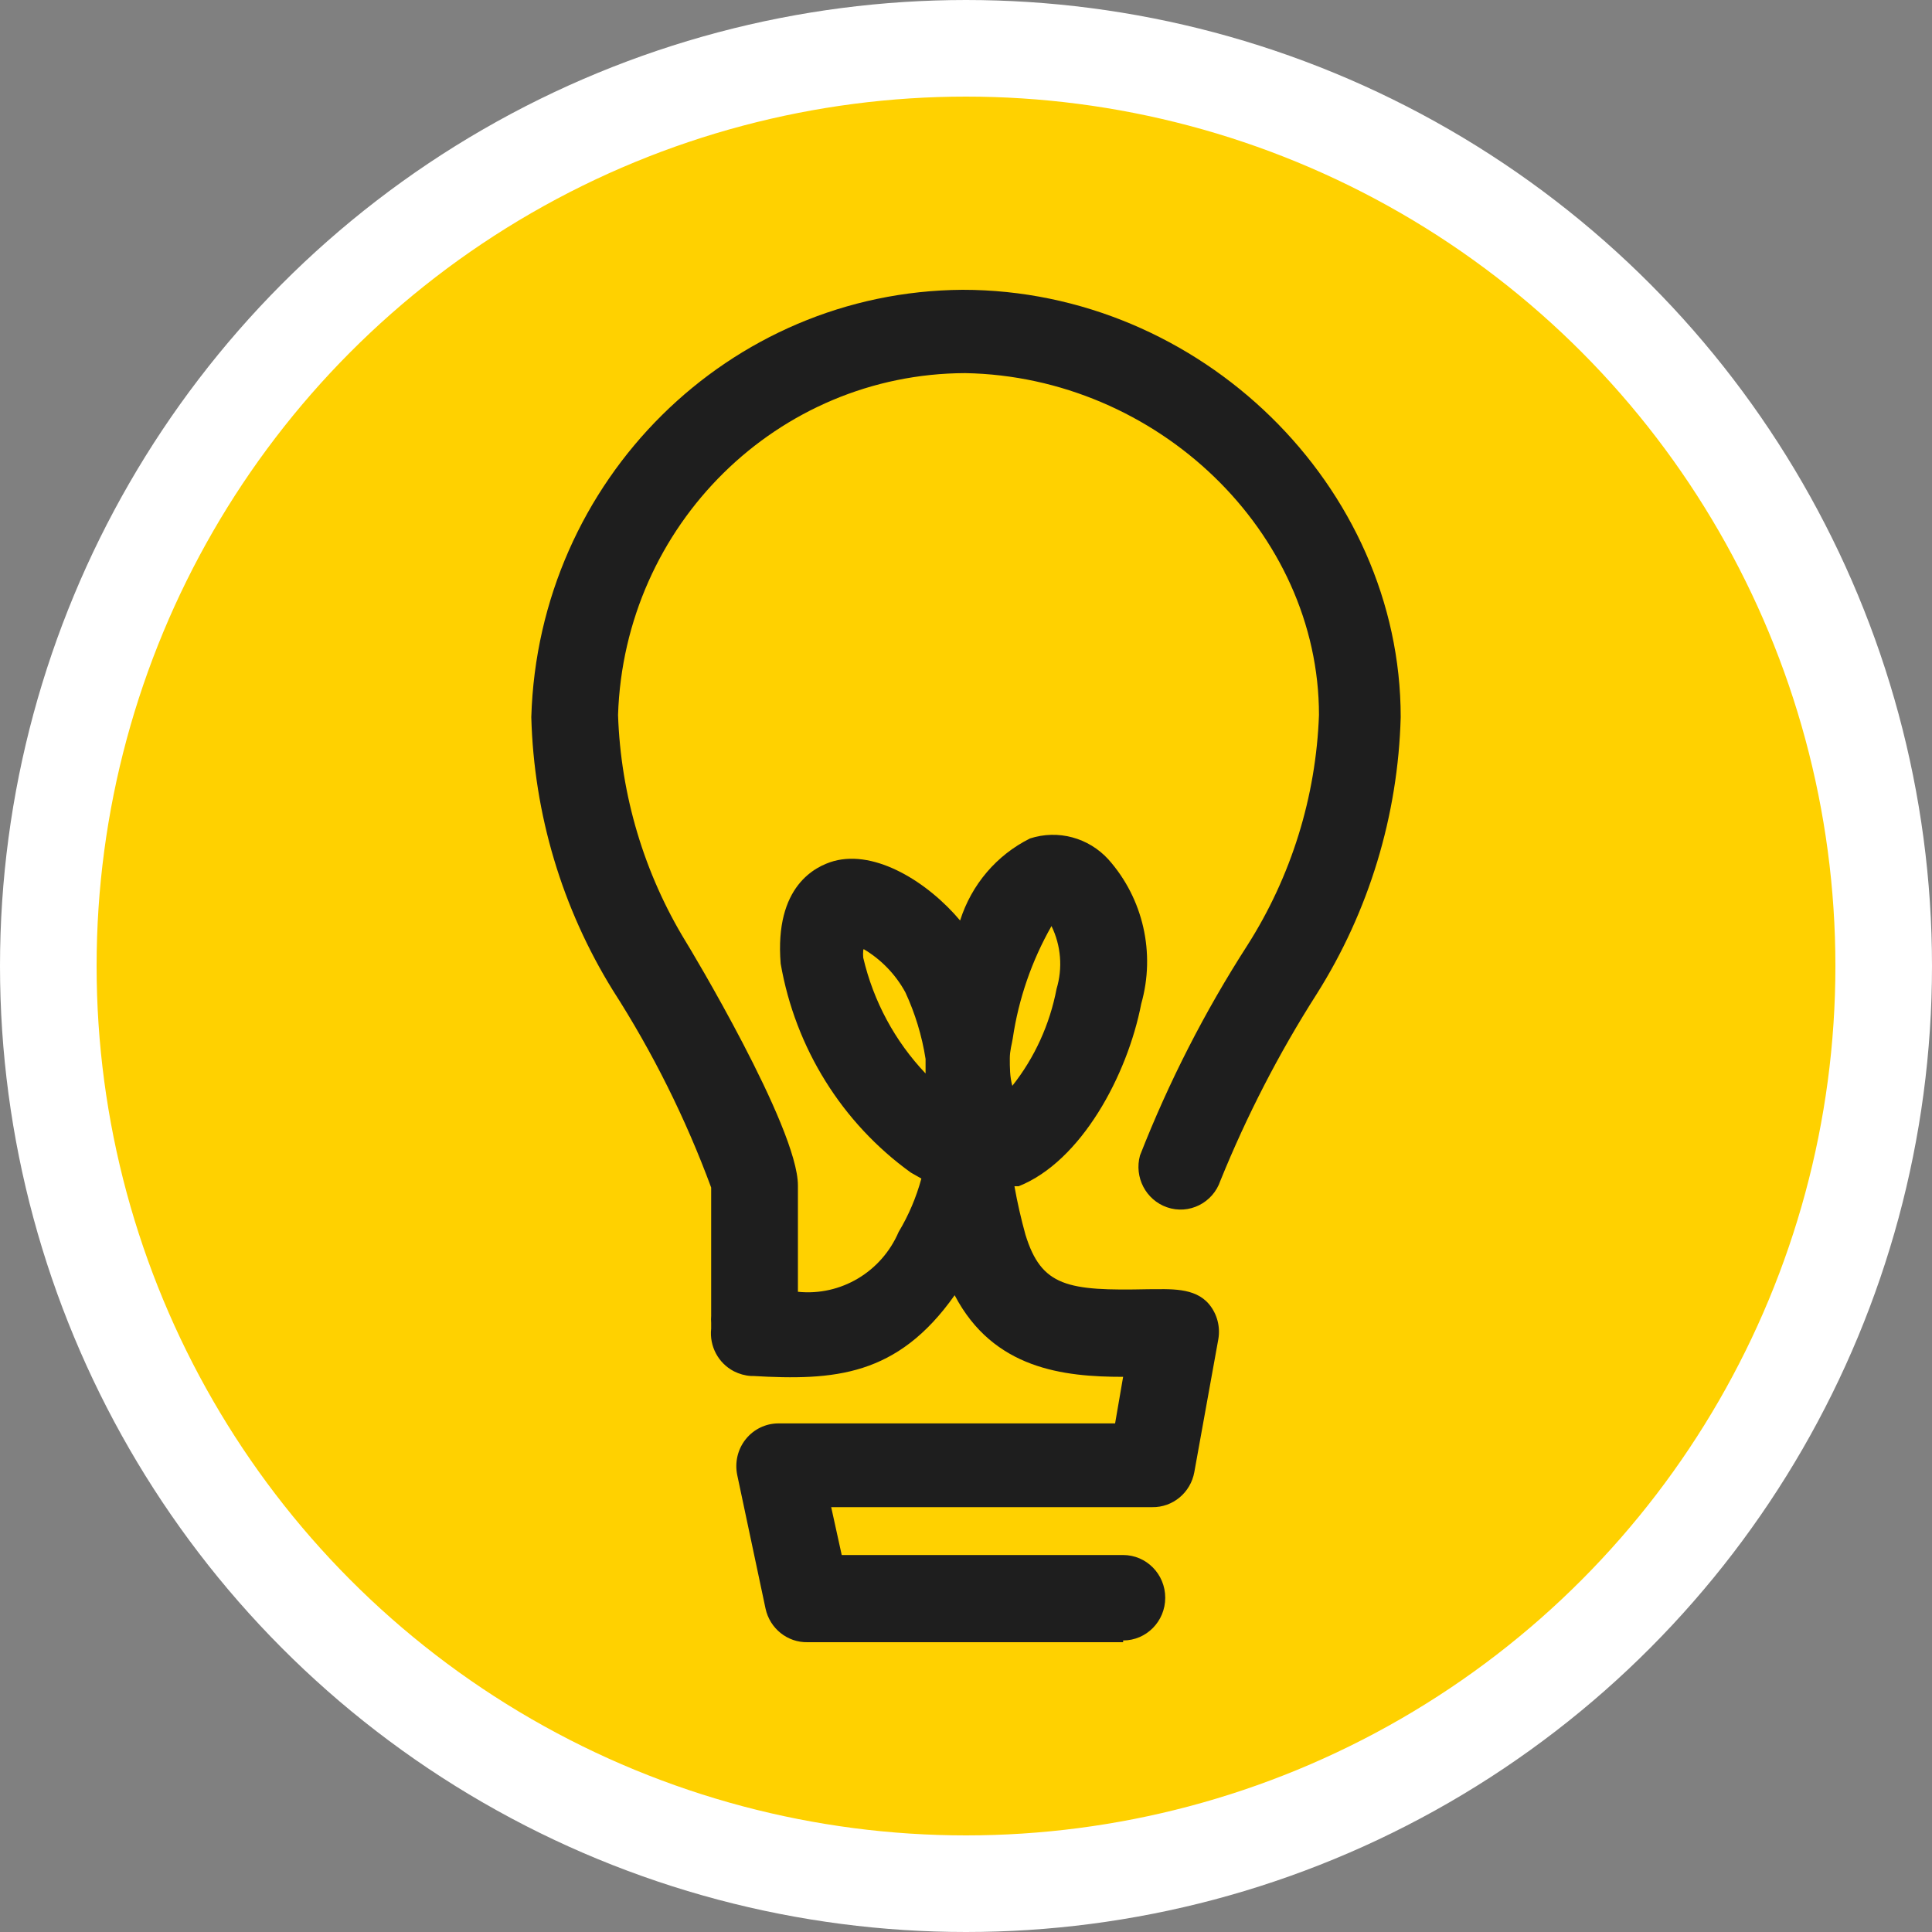 <svg width="100%" height="100%" viewBox="0 0 40 40" fill="none" xmlns="http://www.w3.org/2000/svg">
<rect x="0" y="0" width="40" height="40" fill="#808080" stroke="none"/>
<circle cx="20" cy="20" r="19" fill="#FFD100" stroke="white" stroke-width="2"/>
<path fill-rule="evenodd" clip-rule="evenodd" d="M23.253 34H16.721C16.303 34.009 15.937 33.716 15.849 33.301L15.264 30.541C15.209 30.279 15.273 30.005 15.439 29.798C15.603 29.592 15.85 29.472 16.11 29.47H23.087L23.253 28.506C22.023 28.506 20.567 28.347 19.765 26.816C18.578 28.497 17.27 28.586 15.587 28.488H15.544C15.422 28.48 15.304 28.446 15.195 28.391C14.872 28.224 14.684 27.872 14.724 27.506C14.724 27.506 14.724 27.427 14.724 27.391C14.72 27.341 14.72 27.291 14.724 27.241V24.587C14.195 23.156 13.514 21.789 12.692 20.509C11.638 18.809 11.053 16.854 11 14.847C11.145 9.94 15.092 6.031 19.93 6C24.858 6 29 10.069 29 14.847C28.945 16.886 28.342 18.871 27.256 20.588C26.477 21.809 25.812 23.101 25.267 24.445C25.111 24.907 24.615 25.154 24.16 24.995C23.724 24.843 23.479 24.374 23.602 23.923C24.198 22.401 24.943 20.943 25.826 19.571C26.734 18.145 27.246 16.498 27.308 14.803C27.308 11.016 23.959 7.796 19.983 7.725C16.1 7.737 12.923 10.866 12.796 14.803C12.852 16.466 13.336 18.085 14.201 19.5C14.253 19.58 16.52 23.34 16.52 24.543V26.745C17.407 26.836 18.249 26.335 18.605 25.507C18.812 25.163 18.97 24.79 19.076 24.401L18.858 24.277C17.434 23.251 16.466 21.697 16.163 19.951C16.032 18.341 16.887 17.934 17.262 17.828C18.134 17.589 19.215 18.27 19.878 19.058C20.113 18.315 20.635 17.702 21.326 17.359C21.903 17.172 22.536 17.341 22.948 17.793C23.669 18.603 23.926 19.733 23.628 20.783C23.34 22.269 22.381 24.047 21.09 24.56H21.003C21.064 24.905 21.142 25.241 21.23 25.56C21.561 26.639 22.102 26.728 23.767 26.692C24.221 26.692 24.735 26.648 25.032 27.002C25.199 27.203 25.269 27.469 25.224 27.727L24.727 30.479C24.65 30.904 24.281 31.211 23.855 31.204H17.209L17.427 32.195H23.253C23.735 32.195 24.125 32.591 24.125 33.08C24.125 33.568 23.735 33.964 23.253 33.964V34ZM20.907 21.915C20.907 22.101 20.907 22.296 20.959 22.481C21.421 21.898 21.735 21.208 21.875 20.473C22.005 20.042 21.967 19.577 21.77 19.173C21.362 19.89 21.089 20.679 20.968 21.499C20.951 21.614 20.907 21.747 20.907 21.915ZM17.872 19.677C17.868 19.727 17.868 19.777 17.872 19.827C18.083 20.73 18.529 21.558 19.163 22.225V21.924C19.088 21.446 18.947 20.982 18.744 20.544C18.541 20.172 18.242 19.864 17.881 19.65L17.872 19.677Z" fill="#1E1E1E"/>
</svg>
